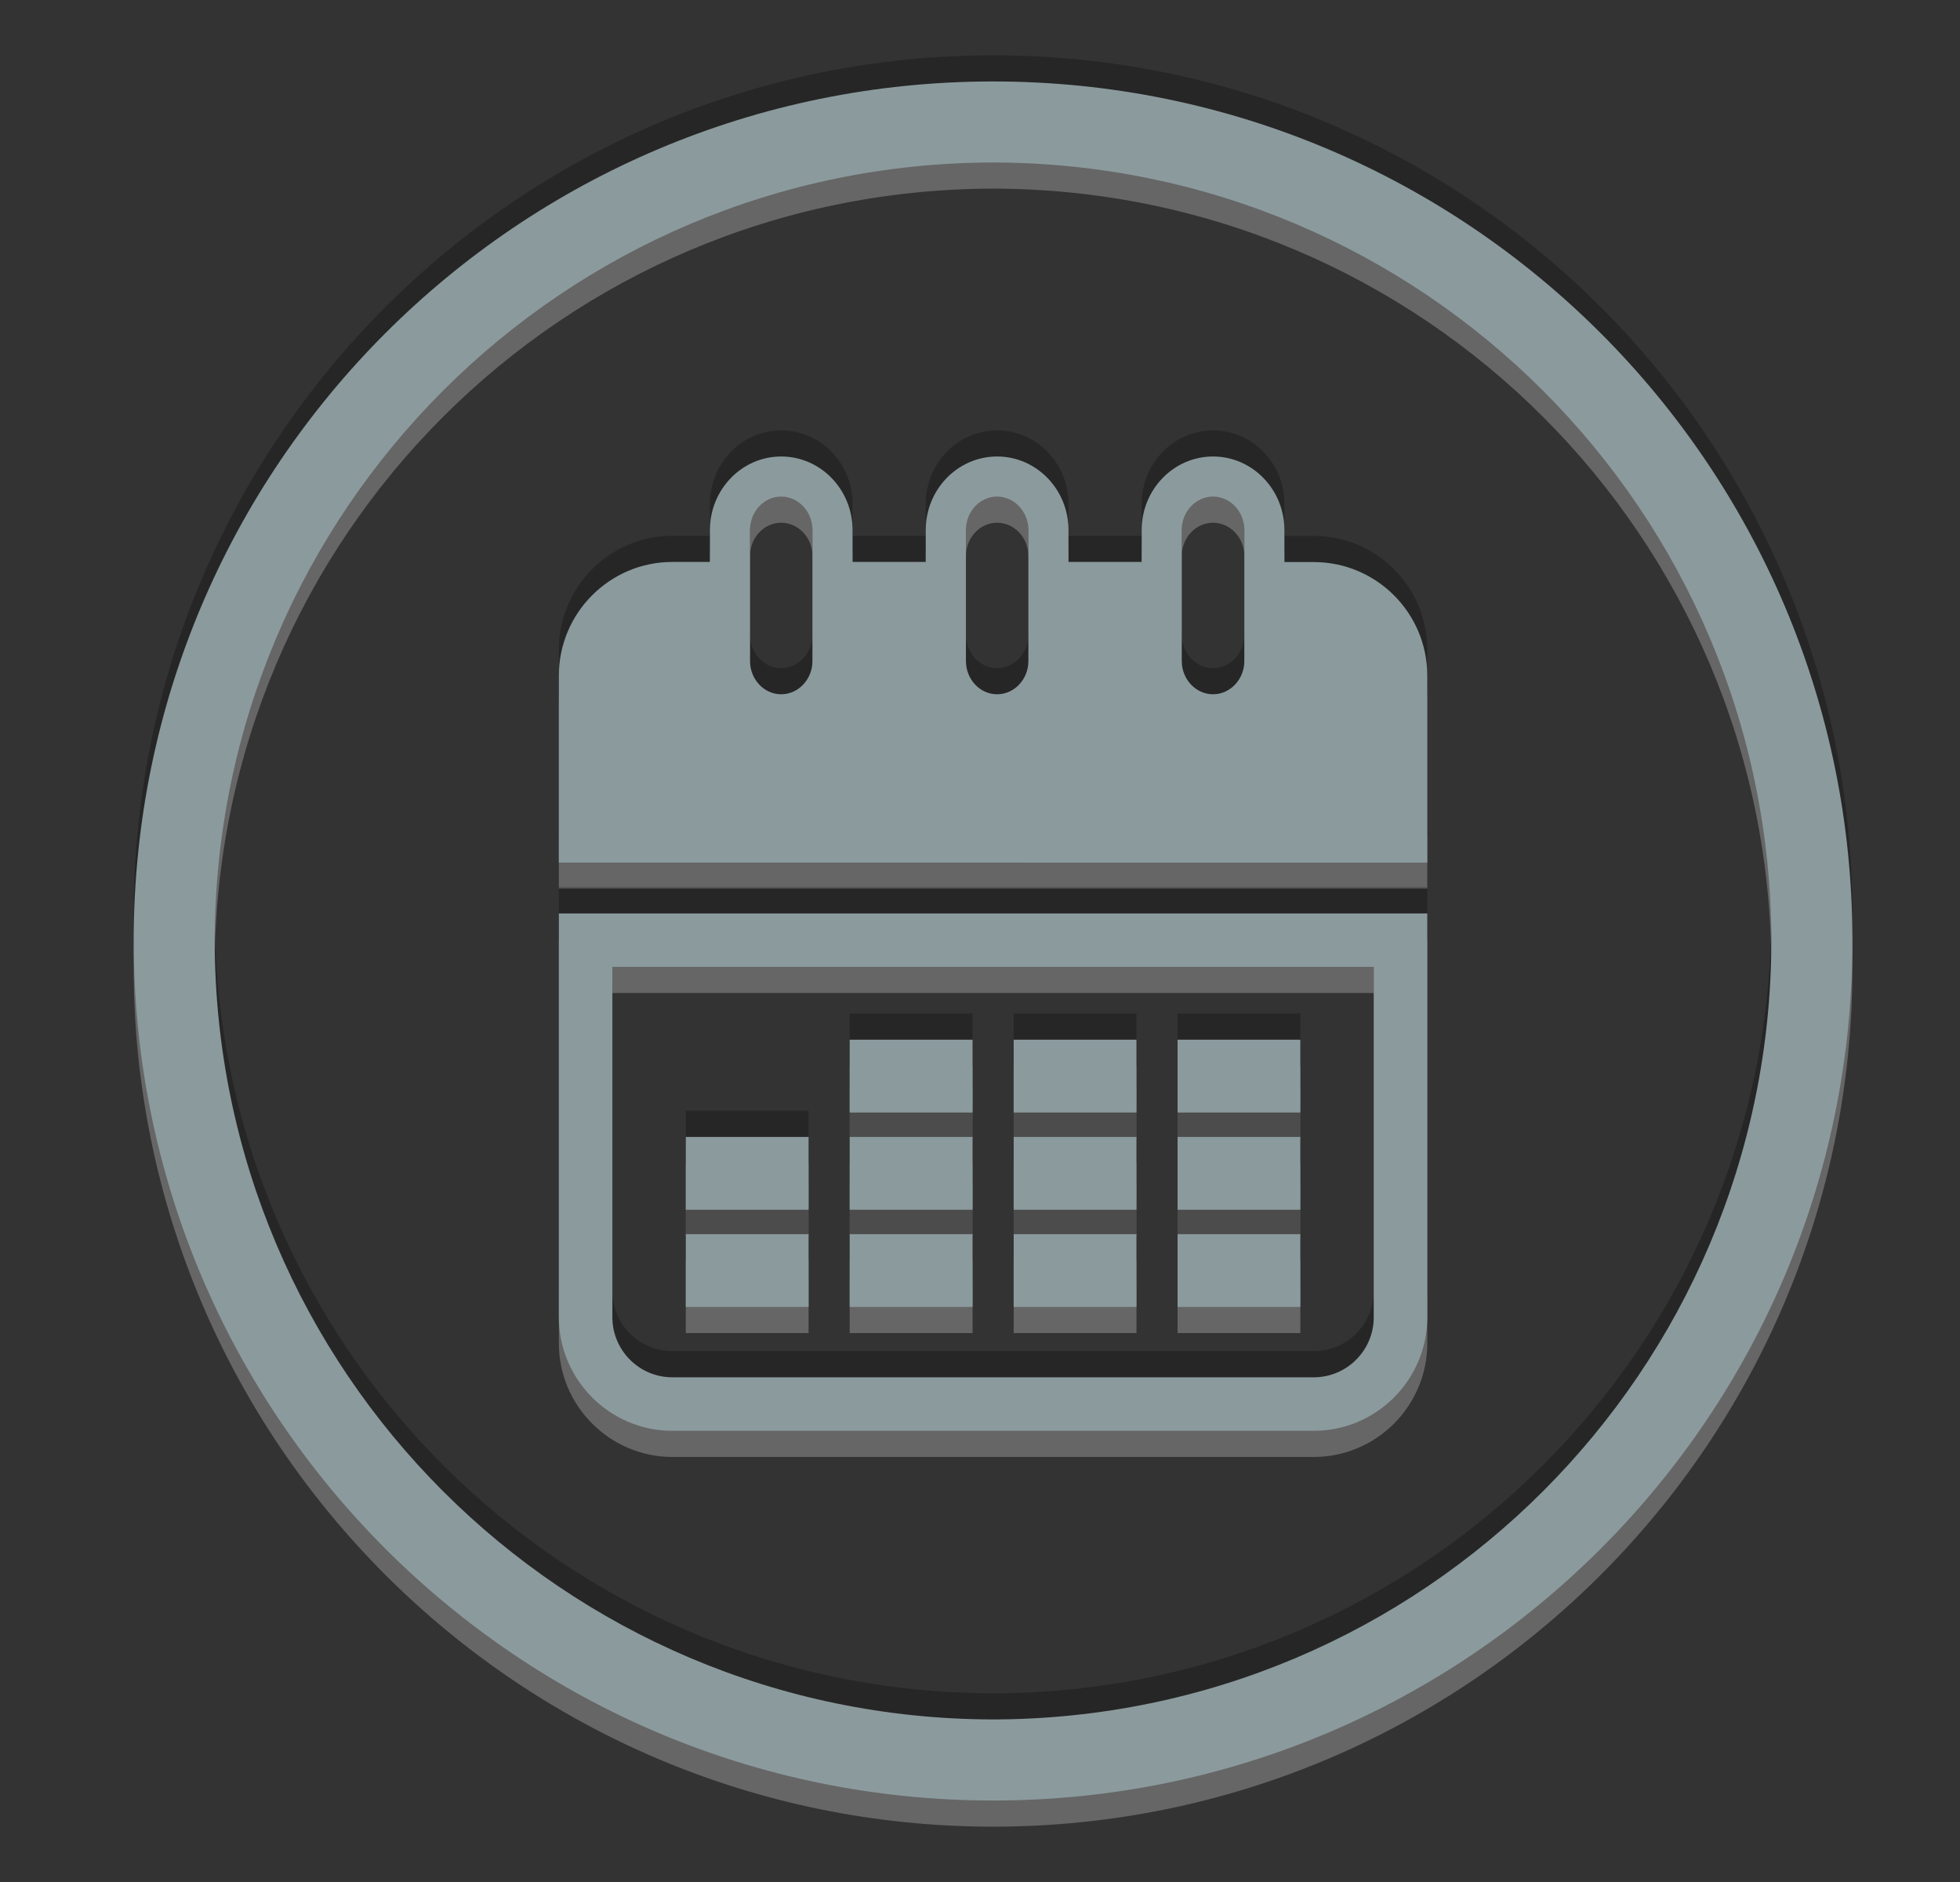 <?xml version="1.0" encoding="utf-8"?>
<!-- Generator: Adobe Illustrator 13.0.0, SVG Export Plug-In  -->
<!DOCTYPE svg PUBLIC "-//W3C//DTD SVG 1.1//EN" "http://www.w3.org/Graphics/SVG/1.1/DTD/svg11.dtd">
<svg version="1.1"
	 xmlns="http://www.w3.org/2000/svg" xmlns:xlink="http://www.w3.org/1999/xlink" xmlns:a="http://ns.adobe.com/AdobeSVGViewerExtensions/3.0/"
	 x="0px" y="0px" width="75px" height="72px" viewBox="-5.115 -2.116 75 72" enable-background="new -5.115 -2.116 75 72"
	 xml:space="preserve">
<rect x="-5.115" y="-2.116" width="75" height="72" fill="#333333" stroke="none"/>
<defs>
</defs>
<path opacity="0.25" fill="#FFFFFF" d="M32.885,2C14.722,2,0.002,16.72,0,34.883c0.002,18.162,14.722,32.882,32.885,32.884
	c18.16-0.002,32.882-14.722,32.884-32.884C65.767,16.72,51.045,2,32.885,2z M32.885,64.665C16.435,64.636,3.131,51.33,3.1,34.883
	C3.131,18.435,16.435,5.129,32.885,5.1c16.447,0.029,29.753,13.335,29.782,29.783C62.638,51.33,49.332,64.636,32.885,64.665z
	 M38.372,38.66h-4.698v2.786h4.698V38.66z M44.643,46.1h-4.698v2.785h4.698V46.1z M38.372,46.1h-4.698v2.785h4.698V46.1z
	 M38.372,42.38h-4.698v2.786h4.698V42.38z M44.643,42.38h-4.698v2.786h4.698V42.38z M44.643,38.66h-4.698v2.786h4.698V38.66z
	 M16.27,49.273c0,2.396,1.951,4.35,4.343,4.35h24.544c2.396,0,4.344-1.953,4.344-4.35V33.831H16.27V49.273z M18.317,35.874h29.136
	v13.399c0,1.27-1.028,2.303-2.297,2.303H20.612c-1.268,0-2.295-1.033-2.295-2.303V35.874z M32.101,38.66h-4.703v2.786h4.703V38.66z
	 M25.826,46.1h-4.699v2.785h4.699V46.1z M45.156,20.387h-1.123v-1.228c0-1.548-1.224-2.811-2.731-2.811
	c-1.507,0-2.73,1.263-2.73,2.811v1.223h-2.801v-1.223c0-1.548-1.224-2.811-2.731-2.811c-1.508,0-2.731,1.263-2.731,2.811v1.223
	h-2.801v-1.223c0-1.548-1.223-2.811-2.731-2.811c-1.503,0-2.726,1.263-2.726,2.811v1.223h-1.438c-2.392,0-4.343,1.951-4.343,4.348
	v7.155H49.5V24.73C49.5,22.333,47.553,20.387,45.156,20.387z M25.975,24.167c0,0.704-0.539,1.278-1.199,1.278
	c-0.658,0-1.192-0.574-1.192-1.278v-5.007c0-0.705,0.535-1.278,1.192-1.278c0.66,0,1.199,0.574,1.199,1.278V24.167z M34.238,24.167
	c0,0.704-0.54,1.278-1.199,1.278s-1.193-0.574-1.193-1.278v-5.007c0-0.705,0.534-1.278,1.193-1.278s1.199,0.574,1.199,1.278V24.167z
	 M42.501,24.167c0,0.704-0.54,1.278-1.199,1.278c-0.658,0-1.198-0.574-1.198-1.278v-5.007c0-0.705,0.54-1.278,1.198-1.278
	c0.659,0,1.199,0.574,1.199,1.278V24.167z M25.826,42.38h-4.699v2.786h4.699V42.38z M32.101,42.38h-4.703v2.786h4.703V42.38z
	 M32.101,46.1h-4.703v2.785h4.703V46.1z"/>
<path opacity="0.25" d="M32.885,0C14.722,0,0.002,14.72,0,32.883c0.002,18.162,14.722,32.882,32.885,32.884
	c18.16-0.002,32.882-14.722,32.884-32.884C65.767,14.72,51.045,0,32.885,0z M32.885,62.665C16.435,62.636,3.131,49.33,3.1,32.883
	C3.131,16.435,16.435,3.129,32.885,3.1c16.447,0.029,29.753,13.335,29.782,29.783C62.638,49.33,49.332,62.636,32.885,62.665z
	 M38.372,36.66h-4.698v2.786h4.698V36.66z M44.643,44.1h-4.698v2.785h4.698V44.1z M38.372,44.1h-4.698v2.785h4.698V44.1z
	 M38.372,40.38h-4.698v2.786h4.698V40.38z M44.643,40.38h-4.698v2.786h4.698V40.38z M44.643,36.66h-4.698v2.786h4.698V36.66z
	 M16.27,47.273c0,2.396,1.951,4.35,4.343,4.35h24.544c2.396,0,4.344-1.953,4.344-4.35V31.831H16.27V47.273z M18.317,33.874h29.136
	v13.399c0,1.27-1.028,2.303-2.297,2.303H20.612c-1.268,0-2.295-1.033-2.295-2.303V33.874z M32.101,36.66h-4.703v2.786h4.703V36.66z
	 M25.826,44.1h-4.699v2.785h4.699V44.1z M45.156,18.387h-1.123v-1.228c0-1.548-1.224-2.811-2.731-2.811
	c-1.507,0-2.73,1.263-2.73,2.811v1.223h-2.801v-1.223c0-1.548-1.224-2.811-2.731-2.811c-1.508,0-2.731,1.263-2.731,2.811v1.223
	h-2.801v-1.223c0-1.548-1.223-2.811-2.731-2.811c-1.503,0-2.726,1.263-2.726,2.811v1.223h-1.438c-2.392,0-4.343,1.951-4.343,4.348
	v7.155H49.5V22.73C49.5,20.333,47.553,18.387,45.156,18.387z M25.975,22.167c0,0.704-0.539,1.278-1.199,1.278
	c-0.658,0-1.192-0.574-1.192-1.278v-5.007c0-0.705,0.535-1.278,1.192-1.278c0.66,0,1.199,0.574,1.199,1.278V22.167z M34.238,22.167
	c0,0.704-0.54,1.278-1.199,1.278s-1.193-0.574-1.193-1.278v-5.007c0-0.705,0.534-1.278,1.193-1.278s1.199,0.574,1.199,1.278V22.167z
	 M42.501,22.167c0,0.704-0.54,1.278-1.199,1.278c-0.658,0-1.198-0.574-1.198-1.278v-5.007c0-0.705,0.54-1.278,1.198-1.278
	c0.659,0,1.199,0.574,1.199,1.278V22.167z M25.826,40.38h-4.699v2.786h4.699V40.38z M32.101,40.38h-4.703v2.786h4.703V40.38z
	 M32.101,44.1h-4.703v2.785h4.703V44.1z"/>
<path fill="#8B9A9D" d="M32.885,1C14.722,1,0.002,15.72,0,33.883c0.002,18.162,14.722,32.882,32.885,32.884
	c18.16-0.002,32.882-14.722,32.884-32.884C65.767,15.72,51.045,1,32.885,1z M32.885,63.665C16.435,63.636,3.131,50.33,3.1,33.883
	C3.131,17.435,16.435,4.129,32.885,4.1c16.447,0.029,29.753,13.335,29.782,29.783C62.638,50.33,49.332,63.636,32.885,63.665z
	 M38.372,37.66h-4.698v2.786h4.698V37.66z M44.643,45.1h-4.698v2.785h4.698V45.1z M38.372,45.1h-4.698v2.785h4.698V45.1z
	 M38.372,41.38h-4.698v2.786h4.698V41.38z M44.643,41.38h-4.698v2.786h4.698V41.38z M44.643,37.66h-4.698v2.786h4.698V37.66z
	 M16.27,48.273c0,2.396,1.951,4.35,4.343,4.35h24.544c2.396,0,4.344-1.953,4.344-4.35V32.831H16.27V48.273z M18.317,34.874h29.136
	v13.399c0,1.27-1.028,2.303-2.297,2.303H20.612c-1.268,0-2.295-1.033-2.295-2.303V34.874z M32.101,37.66h-4.703v2.786h4.703V37.66z
	 M25.826,45.1h-4.699v2.785h4.699V45.1z M45.156,19.387h-1.123v-1.228c0-1.548-1.224-2.811-2.731-2.811
	c-1.507,0-2.73,1.263-2.73,2.811v1.223h-2.801v-1.223c0-1.548-1.224-2.811-2.731-2.811c-1.508,0-2.731,1.263-2.731,2.811v1.223
	h-2.801v-1.223c0-1.548-1.223-2.811-2.731-2.811c-1.503,0-2.726,1.263-2.726,2.811v1.223h-1.438c-2.392,0-4.343,1.951-4.343,4.348
	v7.155H49.5V23.73C49.5,21.333,47.553,19.387,45.156,19.387z M25.975,23.167c0,0.704-0.539,1.278-1.199,1.278
	c-0.658,0-1.192-0.574-1.192-1.278v-5.007c0-0.705,0.535-1.278,1.192-1.278c0.66,0,1.199,0.574,1.199,1.278V23.167z M34.238,23.167
	c0,0.704-0.54,1.278-1.199,1.278s-1.193-0.574-1.193-1.278v-5.007c0-0.705,0.534-1.278,1.193-1.278s1.199,0.574,1.199,1.278V23.167z
	 M42.501,23.167c0,0.704-0.54,1.278-1.199,1.278c-0.658,0-1.198-0.574-1.198-1.278v-5.007c0-0.705,0.54-1.278,1.198-1.278
	c0.659,0,1.199,0.574,1.199,1.278V23.167z M25.826,41.38h-4.699v2.786h4.699V41.38z M32.101,41.38h-4.703v2.786h4.703V41.38z
	 M32.101,45.1h-4.703v2.785h4.703V45.1z"/>
</svg>
